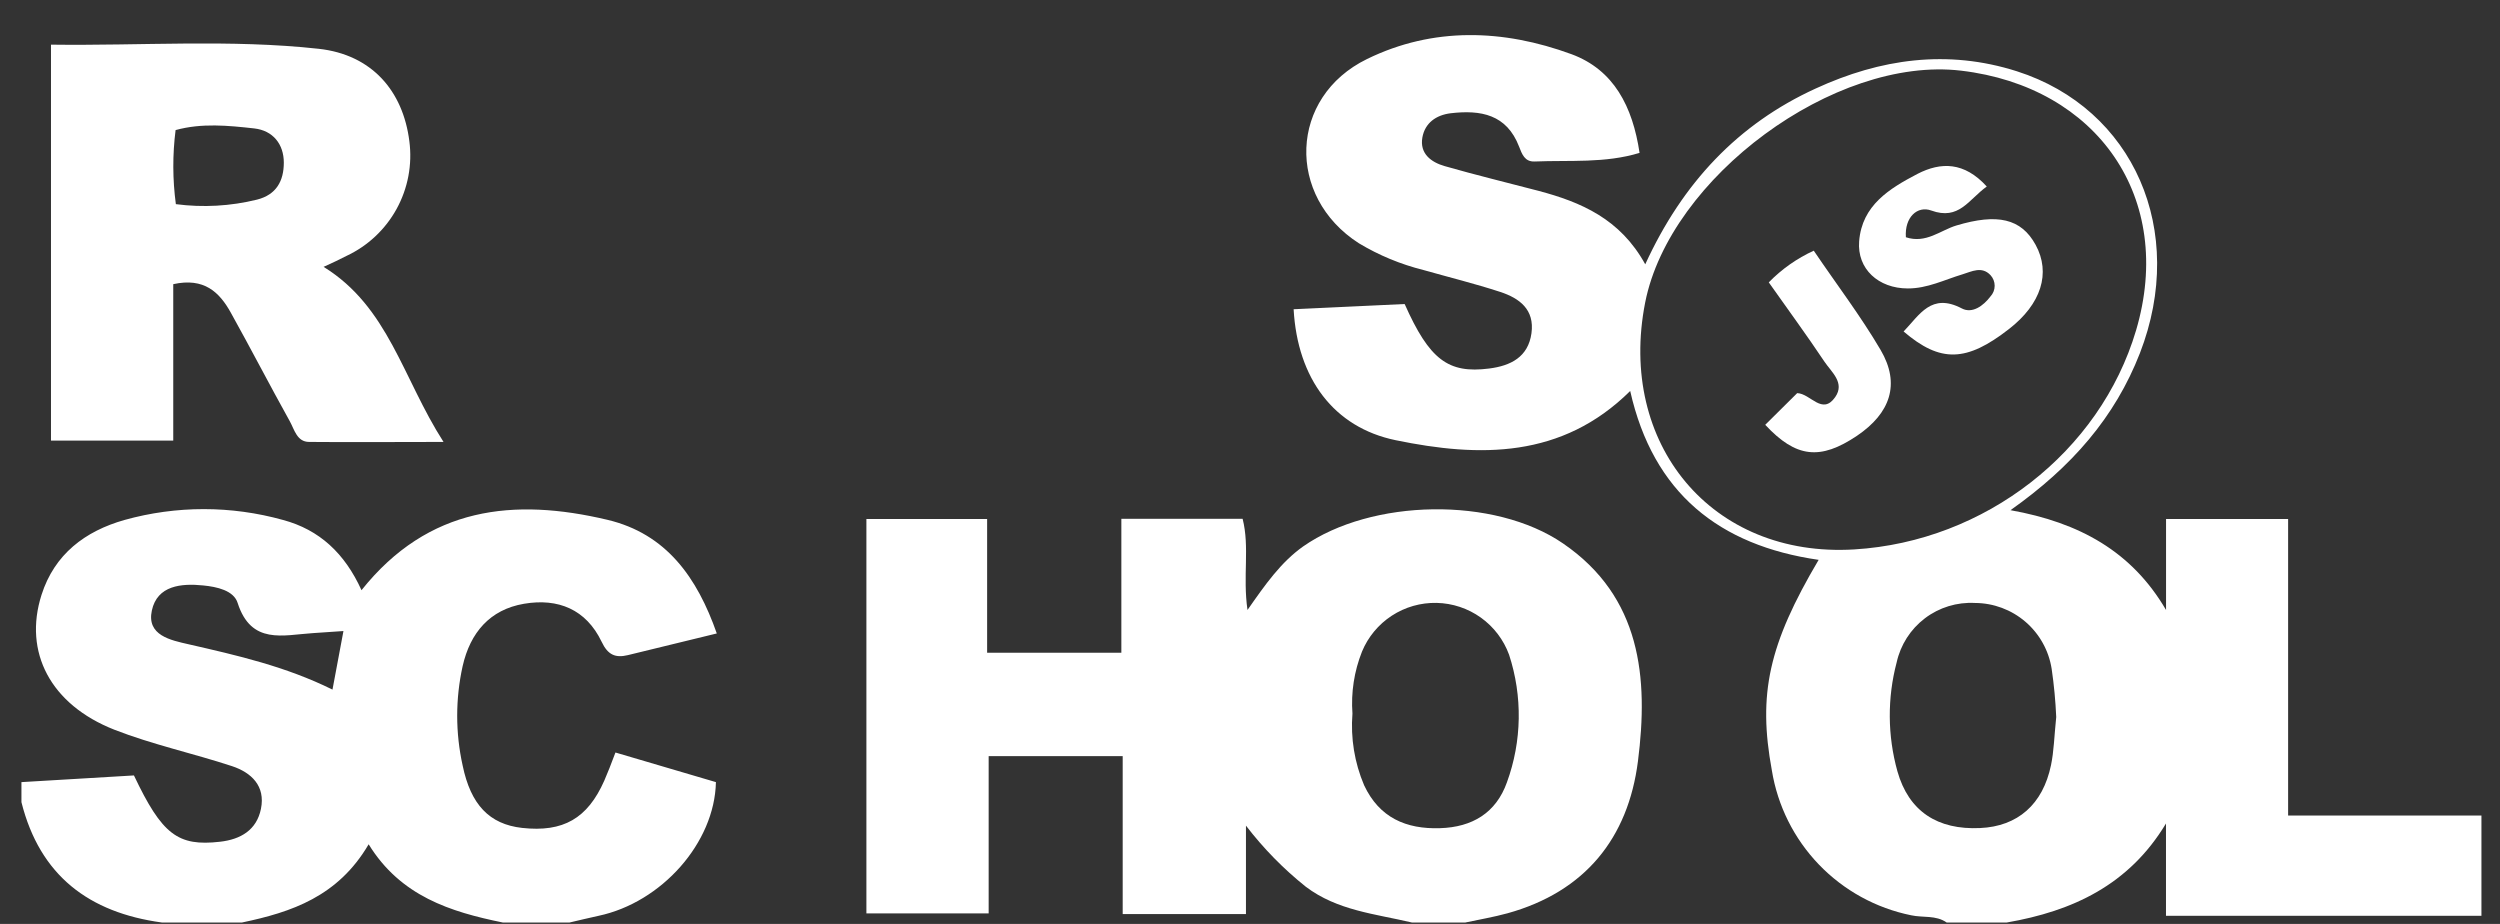 <?xml version="1.0" standalone="no"?>
<!DOCTYPE svg PUBLIC "-//W3C//DTD SVG 1.0//EN" "http://www.w3.org/TR/2001/REC-SVG-20010904/DTD/svg10.dtd">
<svg xmlns="http://www.w3.org/2000/svg" xmlns:xlink="http://www.w3.org/1999/xlink" id="body_1" width="92" height="34">

<rect width="100%" height="100%" fill="#333333" stroke="none"/>

<g transform="matrix(0.246 0 0 0.246 0.543 -0)">
    <path d="M289 138C 287.39 136.87 285.45 137.31 283.69 136.92C 278.425 135.851 273.611 133.204 269.888 129.331C 266.165 125.458 263.71 120.543 262.85 115.24C 260.75 103.82 262.36 96.42 269.85 83.75C 254.96 81.6 245.1 73.75 241.66 58.49C 231.44 68.61 219.12 68.44 206.57 65.85C 197.33 63.94 191.89 56.64 191.31 46.26L191.31 46.26L207.92 45.48C 211.63 53.82 214.44 55.91 220.55 55.13C 223.8 54.72 226.4 53.4 226.89 49.85C 227.38 46.3 225.09 44.61 222.22 43.67C 218.43 42.43 214.56 41.48 210.72 40.39C 207.323 39.541 204.071 38.193 201.07 36.39C 190.16 29.39 190.63 14.52 202.29 8.83C 212.19 3.99 222.69 4.37 232.86 8.1C 239.22 10.44 242.03 15.95 243.06 22.87C 237.89 24.45 232.59 23.94 227.36 24.16C 225.87 24.22 225.47 23.04 225.04 21.94C 223.18 17.1 219.3 16.42 214.82 16.94C 212.61 17.21 210.96 18.4 210.57 20.56C 210.14 22.98 211.88 24.27 213.91 24.85C 218.54 26.18 223.23 27.31 227.91 28.54C 234.29 30.23 240.17 32.73 243.91 39.54C 249.5 27.34 257.81 18.54 269.41 13.24C 279.08 8.79 289.11 7.35 299.5 10.66C 317 16.26 325 34.54 317.91 52.83C 314.18 62.41 307.74 69.83 298.55 76.32C 308.89 78.17 316.7 82.5 321.82 91.25L321.82 91.25L321.82 77.64L340.08 77.64L340.08 122L369 122L369 137L321.81 137L321.81 123.19C 316.26 132.41 307.81 136.3 298 138L298 138L289 138zM275.19 82.19C 294.73 81 311.94 67.61 317.33 49.43C 323.19 29.64 311.57 12.98 291.15 10.57C 272.24 8.33 247.58 26.57 243.9 45.25C 239.74 66.38 253.82 83.49 275.19 82.19zM305.39 107.26C 305.285 104.853 305.058 102.454 304.71 100.07C 304.284 97.328 302.894 94.828 300.79 93.018C 298.685 91.209 296.005 90.21 293.23 90.2C 290.541 90.053 287.888 90.867 285.743 92.495C 283.598 94.124 282.102 96.461 281.52 99.09C 280.111 104.43 280.149 110.049 281.63 115.37C 283.32 121.37 287.63 124.17 294.01 123.87C 299.61 123.62 303.39 120.35 304.61 114.46C 305.05 112.35 305.09 110.17 305.39 107.26z" stroke="none" fill="#FFFFFF" fill-rule="nonzero" />
    <path d="M209 138C 203.54 136.71 197.84 136.22 193.12 132.64C 189.781 129.97 186.779 126.904 184.18 123.51L184.18 123.51L184.18 136.74L165.74 136.74L165.74 113.11L145.69 113.11L145.69 136.64L127.4 136.64L127.4 77.64L145.46 77.64L145.46 97.64L165.54 97.64L165.54 77.61L183.68 77.61C 184.76 81.85 183.68 86.18 184.41 91.25C 187.05 87.46 189.41 84.1 192.74 81.74C 202.97 74.6 221.32 74.23 231.62 81.3C 243.3 89.3 244.41 101.4 242.82 113.87C 241.35 125.4 234.88 133.41 223.31 136.62C 221.24 137.19 219.1 137.55 217 138L217 138L209 138zM200.11 106.75C 199.819 110.415 200.42 114.097 201.86 117.48C 204.13 122.31 208.12 124.06 213.22 123.89C 218.03 123.74 221.59 121.61 223.22 117.03C 225.464 110.882 225.576 104.159 223.54 97.94C 222.723 95.707 221.252 93.772 219.318 92.389C 217.384 91.007 215.078 90.239 212.701 90.189C 210.324 90.138 207.987 90.806 205.995 92.105C 204.004 93.404 202.451 95.274 201.54 97.47C 200.369 100.416 199.88 103.588 200.11 106.75z" stroke="none" fill="#FFFFFF" fill-rule="nonzero" />
    <path d="M1 117L17.83 116C 22.03 124.85 24.4 126.64 30.7 125.92C 33.8 125.57 36.19 124.17 36.83 120.99C 37.52 117.58 35.4 115.57 32.5 114.61C 26.67 112.69 20.61 111.39 14.9 109.16C 5.34 105.4 1.28 97.55 4 89C 5.94 82.9 10.53 79.45 16.43 77.78C 24.179 75.62 32.371 75.62 40.12 77.78C 45.58 79.24 49.37 82.78 51.87 88.29C 61.87 75.74 74.73 74.46 88.66 77.76C 97.46 79.85 102.08 86.37 105.02 94.76L105.02 94.76L91.73 98C 89.88 98.45 88.73 98 87.79 96C 85.47 91.16 81.29 89.45 76.18 90.32C 71.07 91.19 68.13 94.65 67 99.65C 65.915 104.544 65.915 109.616 67 114.51C 68.21 120.37 71 123.3 75.89 123.85C 82.04 124.53 85.68 122.45 88.19 116.78C 88.71 115.59 89.19 114.35 89.86 112.57L89.86 112.57L104.89 117C 104.7 126.1 96.75 135 87.33 137C 85.88 137.31 84.44 137.67 83 138L83 138L73 138C 65.17 136.4 57.73 134.07 52.94 126.3C 48.36 134.12 41.4 136.45 34 138L34 138L22 138C 11.13 136.52 3.76 131 1 120L1 120L1 117zM49.17 94.4L44.61 94.71C 40.16 94.99 35.37 96.51 33.34 90.19C 32.75 88.32 30.22 87.78 28.21 87.58C 24.92 87.24 21.32 87.58 20.51 91.32C 19.7 95.06 23.34 95.77 26.01 96.38C 33.27 98.04 40.52 99.69 47.53 103.16L47.53 103.16L49.17 94.4z" stroke="none" fill="#FFFFFF" fill-rule="nonzero" />
    <path d="M5.42 6.68C 18.94 6.86 32.25 5.85 45.47 7.3C 53.41 8.17 58.09 13.6 59.03 21.13C 59.486 24.62 58.819 28.164 57.125 31.25C 55.431 34.335 52.799 36.801 49.61 38.29C 48.61 38.8 47.61 39.29 46.2 39.92C 55.92 45.92 58.01 56.56 64.14 66.11C 56.75 66.11 50.39 66.17 44.04 66.11C 42.21 66.11 41.84 64.27 41.14 63.01C 38.14 57.62 35.32 52.16 32.33 46.79C 30.62 43.7 28.33 41.49 23.71 42.51L23.71 42.51L23.71 65.91L5.42 65.91L5.42 6.68zM24.1 30.54C 28.157 31.072 32.278 30.841 36.25 29.86C 39.12 29.13 40.25 27.08 40.25 24.33C 40.25 21.58 38.64 19.52 35.81 19.21C 31.93 18.78 27.98 18.38 24.06 19.46C 23.594 23.14 23.607 26.864 24.1 30.54z" stroke="none" fill="#FFFFFF" fill-rule="nonzero" />
    <path d="M295 27.9C 292.24 29.9 290.85 33 286.69 31.49C 284.63 30.74 282.69 32.49 282.9 35.49C 285.9 36.49 288.08 34.44 290.46 33.73C 296.57 31.9 300.15 32.67 302.31 36.63C 304.61 40.84 303.15 45.49 298.31 49.23C 291.98 54.16 288.08 54.31 282.56 49.59C 284.97 47.08 286.7 43.75 291.27 46.14C 292.82 46.96 294.49 45.76 295.55 44.35C 295.956 43.916 296.182 43.344 296.182 42.75C 296.182 42.156 295.956 41.584 295.55 41.15C 294.25 39.79 292.79 40.6 291.36 41.04C 288.67 41.85 286.11 43.16 283.19 43.15C 278.8 43.15 275.58 40.23 275.91 36.09C 276.33 30.71 280.44 28.21 284.62 26.02C 288.15 24.2 291.63 24.2 295 27.9z" stroke="none" fill="#FFFFFF" fill-rule="nonzero" />
    <path d="M261.86 63.55L266.64 58.81C 268.64 58.87 270.39 62.19 272.33 59.4C 273.81 57.27 271.78 55.68 270.73 54.12C 268.06 50.12 265.25 46.3 262.39 42.24C 264.323 40.259 266.604 38.653 269.12 37.5C 272.5 42.5 276.12 47.24 279.12 52.35C 282.12 57.46 280.56 61.82 275.6 65.18C 270.1 68.88 266.48 68.51 261.86 63.55z" stroke="none" fill="#FFFFFF" fill-rule="nonzero" />
</g>
</svg>